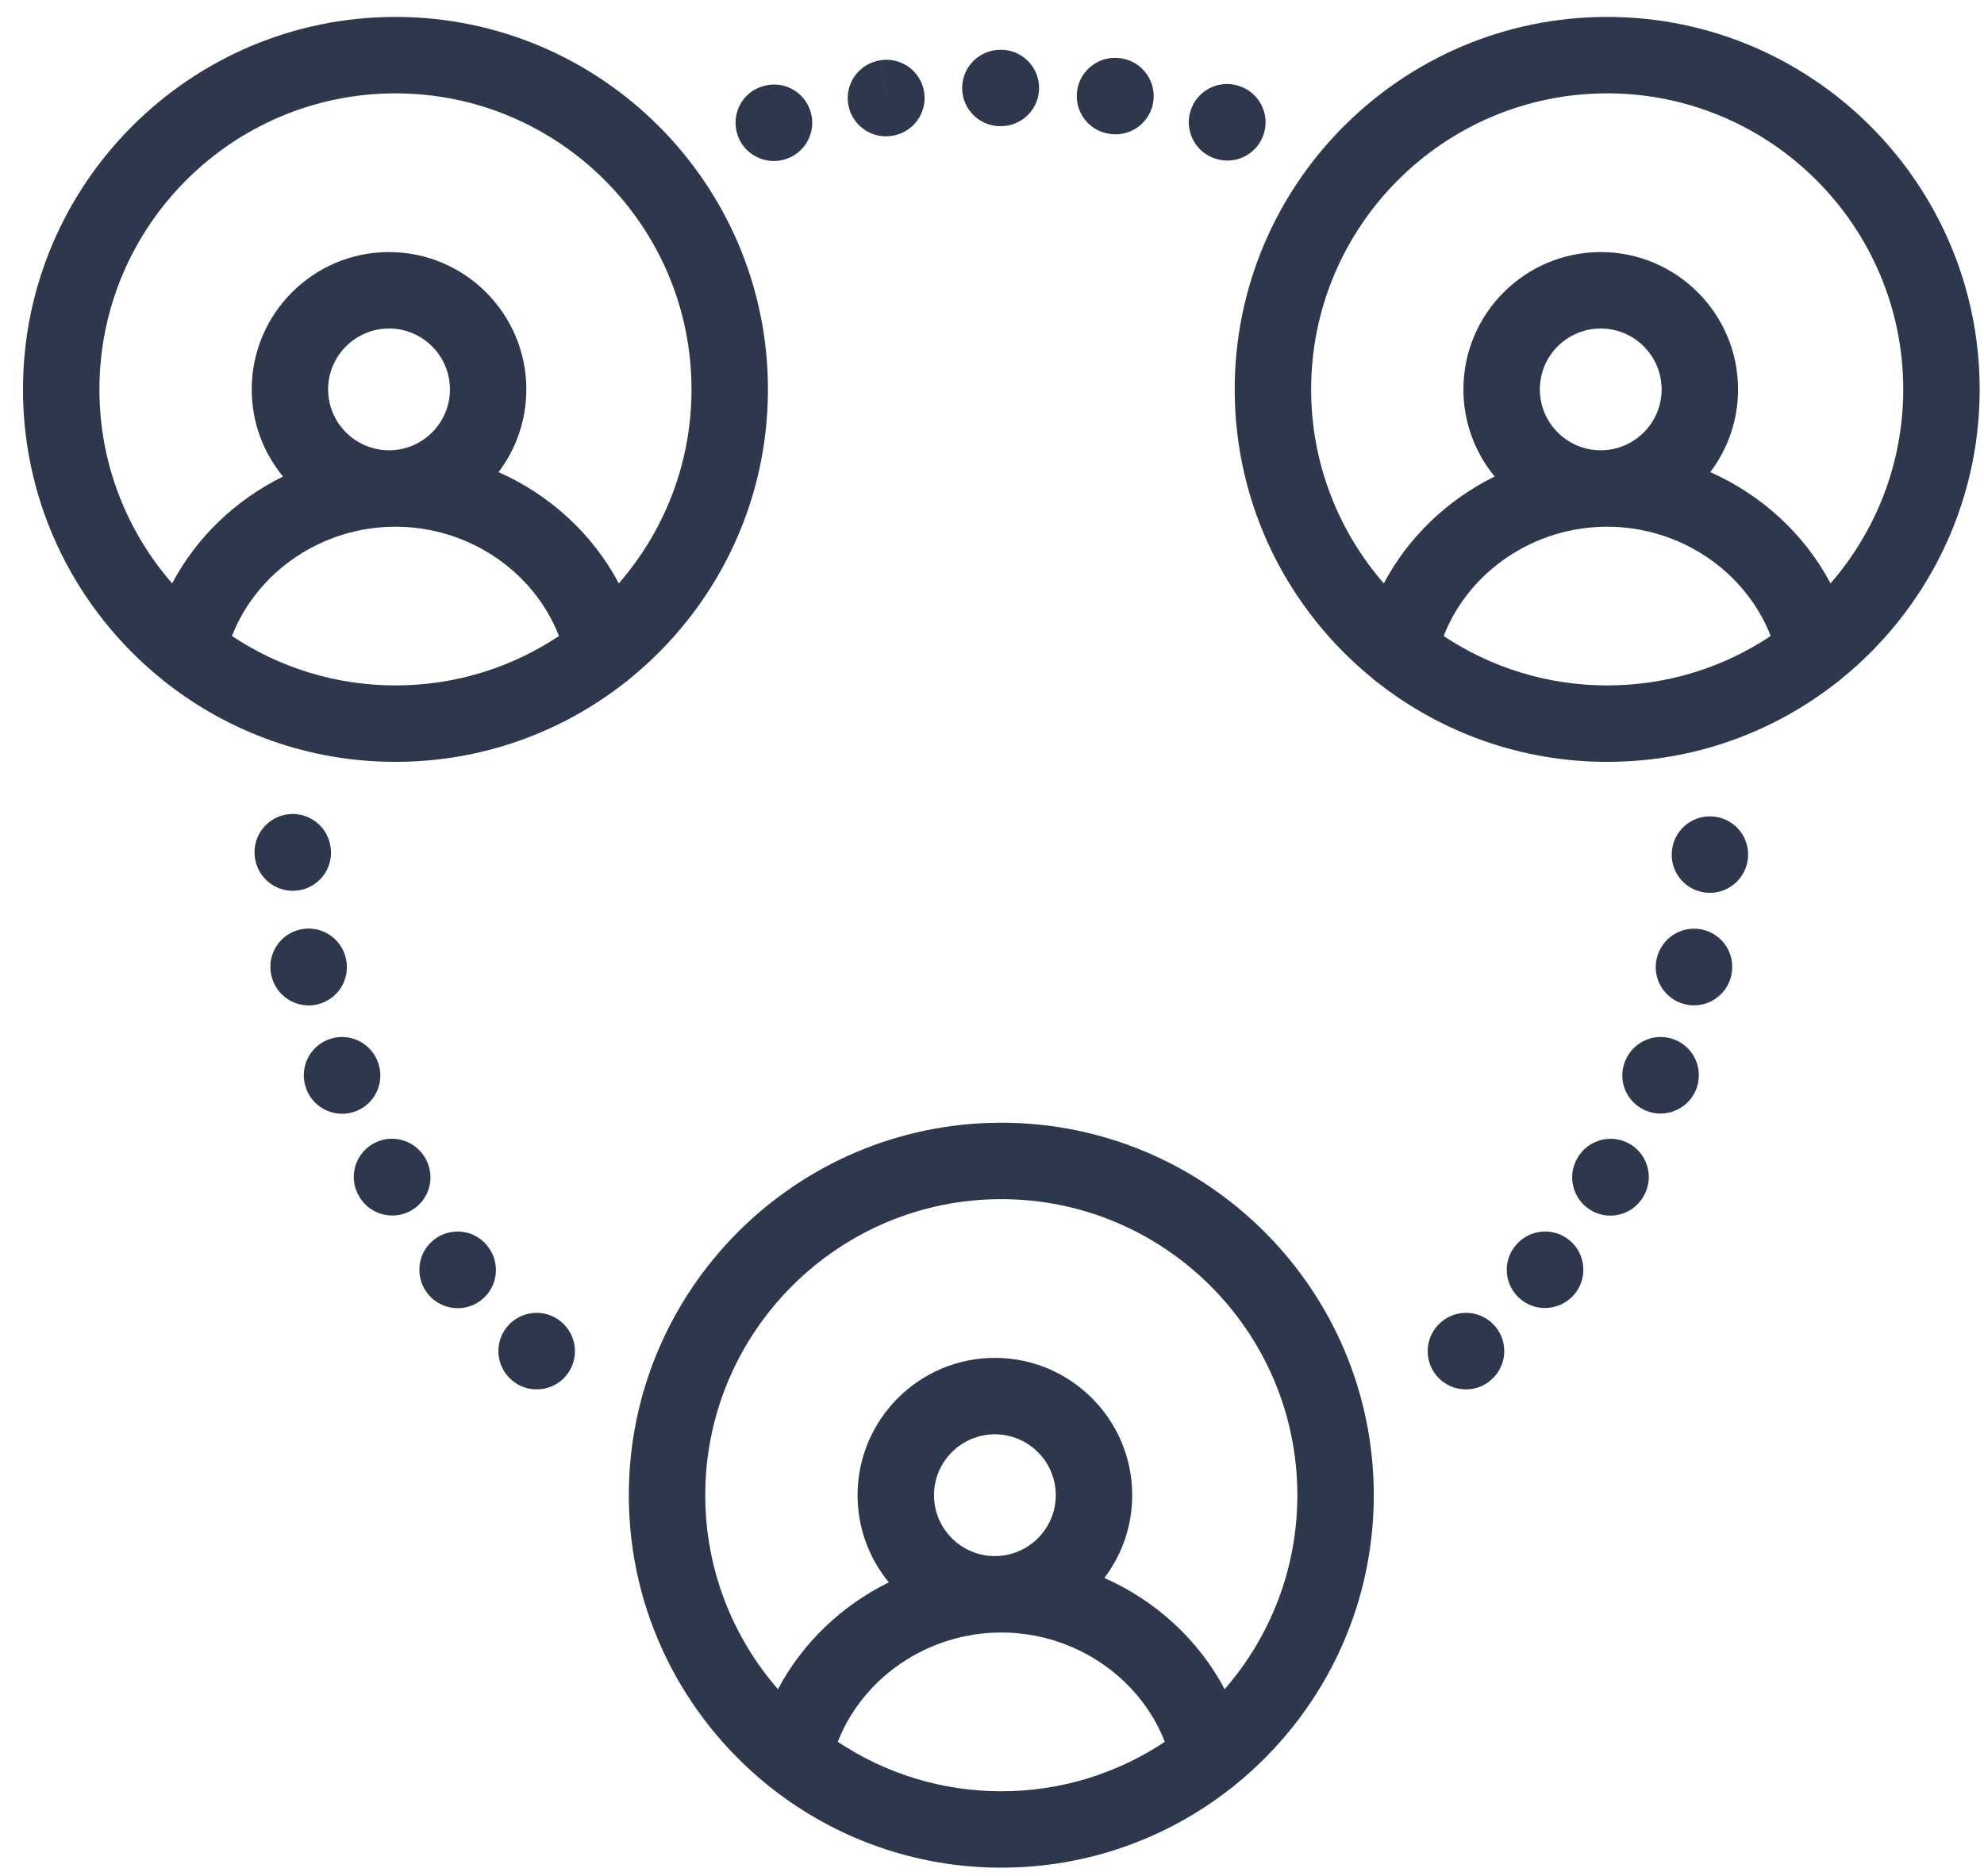 <?xml version="1.0" encoding="UTF-8"?>
<svg width="55px" height="52px" viewBox="0 0 55 52" version="1.1" xmlns="http://www.w3.org/2000/svg" xmlns:xlink="http://www.w3.org/1999/xlink">
    <!-- Generator: Sketch 53.2 (72643) - https://sketchapp.com -->
    <title>Group 3</title>
    <desc>Created with Sketch.</desc>
    <g id="Page-1" stroke="none" stroke-width="1" fill="none" fill-rule="evenodd">
        <g id="755843" transform="translate(-63, -219)" fill="#2E384D">
            <g id="Group-3" transform="translate(63.637, 219.469)">
                <path d="M33.313,46.36 C32.589,44.993 31.403,43.907 29.978,43.276 C30.462,42.638 30.75,41.843 30.75,40.982 C30.75,38.883 29.042,37.175 26.943,37.175 C24.844,37.175 23.136,38.883 23.136,40.982 C23.136,41.899 23.462,42.74 24.003,43.398 C22.696,44.042 21.609,45.078 20.929,46.36 C19.675,44.919 18.914,43.038 18.914,40.982 C18.914,36.457 22.596,32.775 27.121,32.775 C31.647,32.775 35.328,36.457 35.328,40.982 C35.328,43.038 34.567,44.918 33.313,46.36 Z M25.255,40.982 C25.255,40.051 26.012,39.294 26.943,39.294 C27.873,39.294 28.631,40.051 28.631,40.982 C28.631,41.913 27.873,42.67 26.943,42.67 C26.012,42.67 25.255,41.913 25.255,40.982 Z M27.121,49.19 C25.446,49.19 23.888,48.684 22.588,47.819 C23.285,46.03 25.092,44.789 27.121,44.789 C29.151,44.789 30.958,46.03 31.654,47.819 C30.355,48.684 28.796,49.19 27.121,49.19 Z M27.121,30.656 C21.428,30.656 16.795,35.288 16.795,40.982 C16.795,44.217 18.291,47.108 20.626,49.003 C20.67,49.045 20.718,49.084 20.77,49.118 C22.523,50.49 24.728,51.308 27.121,51.308 C29.514,51.308 31.72,50.49 33.473,49.118 C33.524,49.084 33.572,49.045 33.617,49.003 C35.952,47.108 37.447,44.217 37.447,40.982 C37.447,35.288 32.815,30.656 27.121,30.656 L27.121,30.656 Z" id="Fill-59"></path>
                <path d="M16.518,15.704 C15.794,14.337 14.608,13.25 13.184,12.62 C13.667,11.982 13.954,11.186 13.954,10.326 C13.954,8.227 12.247,6.519 10.147,6.519 C8.048,6.519 6.341,8.227 6.341,10.326 C6.341,11.242 6.667,12.084 7.208,12.742 C5.9,13.386 4.814,14.422 4.134,15.704 C2.88,14.262 2.119,12.382 2.119,10.326 C2.119,5.8 5.801,2.119 10.326,2.119 C14.852,2.119 18.533,5.8 18.533,10.326 C18.533,12.382 17.772,14.262 16.518,15.704 Z M8.459,10.326 C8.459,9.395 9.217,8.638 10.148,8.638 C11.078,8.638 11.836,9.395 11.836,10.326 C11.836,11.257 11.078,12.014 10.148,12.014 C9.217,12.014 8.459,11.257 8.459,10.326 Z M10.326,18.533 C8.651,18.533 7.093,18.028 5.793,17.163 C6.49,15.373 8.296,14.133 10.326,14.133 C12.356,14.133 14.163,15.373 14.859,17.163 C13.56,18.028 12.001,18.533 10.326,18.533 Z M10.326,0 C4.633,0 0,4.632 0,10.326 C0,13.561 1.496,16.452 3.831,18.347 C3.875,18.389 3.923,18.427 3.974,18.462 C5.727,19.834 7.933,20.652 10.326,20.652 C12.719,20.652 14.925,19.833 16.678,18.462 C16.73,18.427 16.777,18.389 16.821,18.347 C19.157,16.452 20.652,13.561 20.652,10.326 C20.652,4.632 16.02,0 10.326,0 L10.326,0 Z" id="Fill-60"></path>
                <path d="M50.109,15.704 C49.384,14.337 48.198,13.25 46.774,12.62 C47.258,11.982 47.545,11.186 47.545,10.326 C47.545,8.227 45.837,6.519 43.738,6.519 C41.639,6.519 39.931,8.227 39.931,10.326 C39.931,11.242 40.257,12.084 40.798,12.741 C39.491,13.385 38.404,14.422 37.724,15.704 C36.471,14.262 35.71,12.382 35.71,10.326 C35.71,5.8 39.391,2.119 43.917,2.119 C48.442,2.119 52.124,5.8 52.124,10.326 C52.124,12.382 51.362,14.262 50.109,15.704 Z M42.05,10.326 C42.05,9.395 42.807,8.638 43.738,8.638 C44.669,8.638 45.426,9.395 45.426,10.326 C45.426,11.257 44.669,12.014 43.738,12.014 C42.807,12.014 42.05,11.257 42.05,10.326 Z M43.917,18.533 C42.242,18.533 40.683,18.028 39.384,17.163 C40.08,15.373 41.887,14.133 43.917,14.133 C45.946,14.133 47.753,15.373 48.45,17.163 C47.15,18.028 45.591,18.533 43.917,18.533 Z M43.917,0 C38.223,0 33.591,4.632 33.591,10.326 C33.591,13.561 35.086,16.452 37.422,18.347 C37.466,18.389 37.513,18.427 37.565,18.462 C39.317,19.833 41.523,20.652 43.917,20.652 C46.31,20.652 48.515,19.834 50.268,18.462 C50.32,18.427 50.368,18.389 50.412,18.347 C52.747,16.452 54.243,13.561 54.243,10.326 C54.243,4.632 49.61,0 43.917,0 L43.917,0 Z" id="Fill-61"></path>
                <path d="M14.935,36.188 C14.931,36.185 14.927,36.181 14.923,36.177 C14.476,35.799 13.808,35.855 13.43,36.302 C13.054,36.746 13.107,37.408 13.545,37.787 C13.55,37.791 13.554,37.795 13.558,37.798 C13.757,37.967 14,38.049 14.242,38.049 C14.543,38.049 14.842,37.922 15.051,37.674 C15.426,37.23 15.374,36.568 14.935,36.188" id="Fill-62"></path>
                <path d="M12.868,34.064 C12.866,34.061 12.858,34.05 12.855,34.048 C12.479,33.601 11.815,33.545 11.367,33.921 C10.919,34.295 10.861,34.963 11.234,35.412 L11.236,35.414 C11.445,35.667 11.747,35.798 12.053,35.798 C12.291,35.798 12.529,35.719 12.727,35.555 C13.178,35.182 13.241,34.514 12.868,34.064" id="Fill-63"></path>
                <path d="M11.151,31.634 C11.149,31.631 11.141,31.618 11.138,31.614 C10.836,31.113 10.184,30.949 9.683,31.252 C9.182,31.554 9.02,32.203 9.322,32.704 L9.323,32.706 C9.52,33.042 9.874,33.229 10.238,33.229 C10.42,33.229 10.604,33.182 10.773,33.084 C11.278,32.788 11.447,32.139 11.151,31.634" id="Fill-64"></path>
                <path d="M8.953,26.11 C8.83,25.538 8.267,25.174 7.695,25.297 C7.123,25.421 6.759,25.984 6.882,26.556 C6.883,26.56 6.886,26.574 6.887,26.578 C6.999,27.069 7.436,27.404 7.92,27.404 C7.998,27.404 8.076,27.395 8.155,27.377 C8.726,27.247 9.083,26.681 8.953,26.11" id="Fill-65"></path>
                <path d="M9.832,28.958 C9.831,28.956 9.827,28.944 9.826,28.943 C9.607,28.4 8.991,28.138 8.448,28.357 C7.905,28.575 7.643,29.192 7.861,29.735 L7.862,29.739 C8.027,30.155 8.426,30.408 8.847,30.408 C8.978,30.408 9.11,30.384 9.238,30.333 C9.782,30.117 10.048,29.501 9.832,28.958" id="Fill-66"></path>
                <path d="M40.813,36.302 C40.435,35.855 39.767,35.799 39.32,36.177 C39.316,36.181 39.312,36.185 39.307,36.188 C38.869,36.568 38.816,37.23 39.191,37.674 C39.401,37.922 39.7,38.049 40.001,38.049 C40.243,38.049 40.486,37.967 40.685,37.798 C40.689,37.795 40.693,37.791 40.697,37.787 C41.136,37.408 41.189,36.746 40.813,36.302" id="Fill-67"></path>
                <path d="M45.795,28.356 C45.253,28.137 44.636,28.4 44.417,28.943 C44.416,28.944 44.412,28.956 44.41,28.958 C44.195,29.501 44.462,30.11 45.004,30.327 C45.132,30.379 45.264,30.402 45.394,30.402 C45.815,30.402 46.215,30.149 46.382,29.735 C46.601,29.192 46.338,28.575 45.795,28.356" id="Fill-68"></path>
                <path d="M42.88,33.921 C42.433,33.544 41.765,33.601 41.387,34.048 C41.385,34.05 41.376,34.061 41.374,34.064 C41.003,34.513 41.067,35.174 41.515,35.548 C41.712,35.712 41.952,35.793 42.191,35.793 C42.495,35.793 42.797,35.663 43.007,35.414 C43.384,34.967 43.327,34.298 42.88,33.921" id="Fill-69"></path>
                <path d="M46.552,25.301 C45.983,25.176 45.418,25.537 45.29,26.106 L45.289,26.108 C45.16,26.679 45.517,27.246 46.088,27.376 C46.167,27.394 46.245,27.403 46.324,27.403 C46.807,27.403 47.244,27.069 47.356,26.578 C47.357,26.574 47.36,26.56 47.36,26.556 C47.483,25.986 47.122,25.427 46.552,25.301" id="Fill-70"></path>
                <path d="M44.559,31.254 C44.058,30.952 43.406,31.113 43.104,31.614 C43.102,31.618 43.094,31.631 43.092,31.634 C42.796,32.139 42.965,32.789 43.469,33.085 C43.638,33.184 43.823,33.231 44.005,33.231 C44.368,33.231 44.721,33.044 44.918,32.708 C45.221,32.207 45.059,31.556 44.559,31.254" id="Fill-71"></path>
                <path d="M46.824,22.164 C46.239,22.131 45.74,22.58 45.707,23.164 L45.707,23.167 C45.674,23.752 46.122,24.249 46.706,24.281 C46.726,24.282 46.746,24.283 46.765,24.283 C47.323,24.283 47.791,23.844 47.823,23.28 C47.855,22.696 47.408,22.197 46.824,22.164" id="Fill-72"></path>
                <path d="M33.713,1.914 L33.703,1.911 C33.146,1.731 32.549,2.037 32.37,2.594 C32.189,3.15 32.495,3.748 33.052,3.928 L33.062,3.931 C33.17,3.965 33.28,3.983 33.388,3.983 C33.835,3.983 34.251,3.697 34.396,3.248 C34.576,2.692 34.27,2.094 33.713,1.914" id="Fill-73"></path>
                <path d="M30.457,1.15 L30.429,1.146 C29.85,1.06 29.309,1.46 29.224,2.039 C29.139,2.618 29.536,3.155 30.114,3.241 C30.172,3.25 30.23,3.255 30.287,3.255 C30.797,3.255 31.246,2.886 31.332,2.367 C31.426,1.79 31.035,1.244 30.457,1.15" id="Fill-74"></path>
                <path d="M27.108,0.91 L27.083,0.911 C26.498,0.919 26.027,1.401 26.036,1.986 C26.045,2.565 26.515,3.029 27.093,3.029 C27.098,3.029 27.103,3.029 27.108,3.029 C27.694,3.029 28.168,2.555 28.168,1.97 C28.168,1.385 27.694,0.91 27.108,0.91" id="Fill-75"></path>
                <path d="M21.834,2.626 C21.664,2.066 21.073,1.75 20.513,1.92 L20.498,1.924 C19.939,2.096 19.629,2.688 19.801,3.247 C19.94,3.702 20.361,3.994 20.815,3.994 C20.919,3.994 21.024,3.979 21.127,3.947 C21.688,3.778 22.004,3.186 21.834,2.626" id="Fill-76"></path>
                <path d="M24.981,2.079 C24.888,1.502 24.346,1.108 23.768,1.202 L23.923,2.25 L23.767,1.203 C23.188,1.289 22.789,1.828 22.875,2.407 C22.954,2.932 23.406,3.31 23.922,3.31 C23.974,3.31 24.026,3.306 24.079,3.298 C24.084,3.298 24.098,3.295 24.103,3.295 C24.68,3.201 25.075,2.657 24.981,2.079" id="Fill-77"></path>
                <path d="M8.513,22.934 C8.39,22.362 7.827,21.997 7.255,22.121 C6.683,22.244 6.319,22.808 6.442,23.38 C6.443,23.384 6.446,23.398 6.447,23.401 C6.559,23.893 6.995,24.227 7.48,24.227 C7.557,24.227 7.636,24.219 7.715,24.201 C8.285,24.071 8.643,23.504 8.513,22.934" id="Fill-78"></path>
            </g>
        </g>
    </g>
</svg>